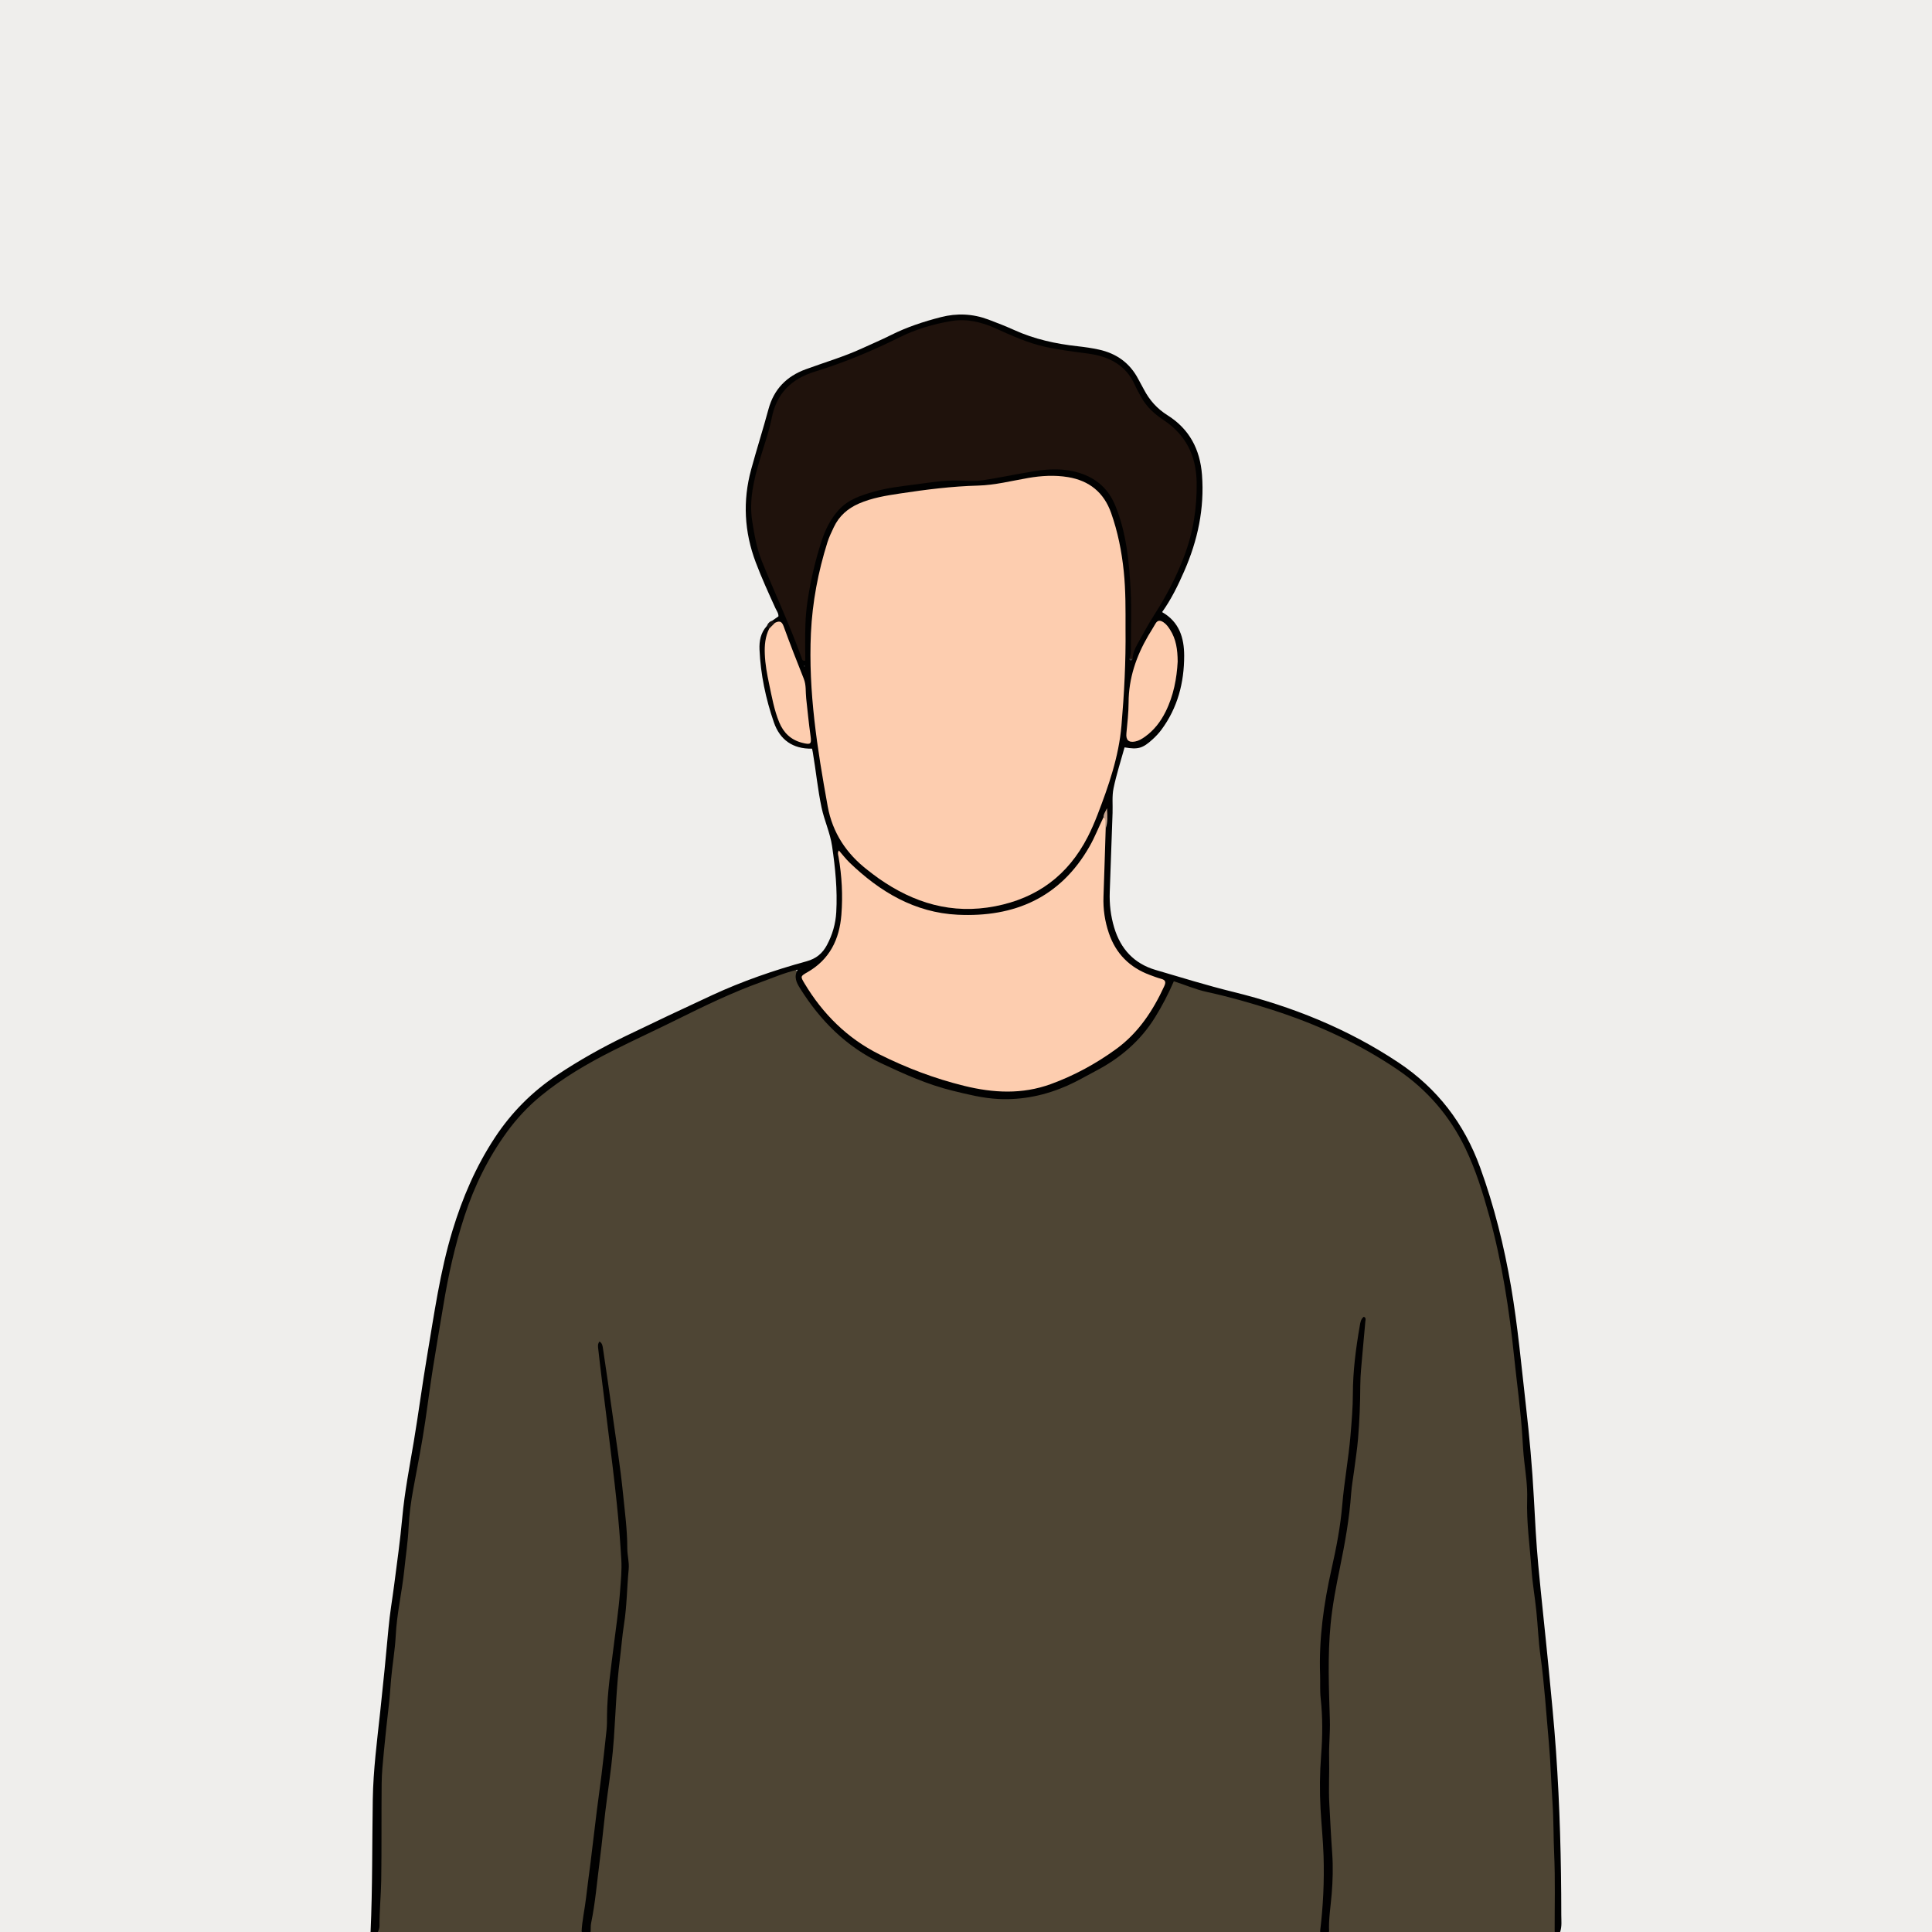 <?xml version="1.0" encoding="utf-8"?>
<!-- Generator: Adobe Illustrator 27.5.0, SVG Export Plug-In . SVG Version: 6.00 Build 0)  -->
<svg version="1.1" id="Design" xmlns="http://www.w3.org/2000/svg" xmlns:xlink="http://www.w3.org/1999/xlink" x="0px" y="0px"
	 viewBox="0 0 2000 2000" style="enable-background:new 0 0 2000 2000;" xml:space="preserve">
<rect style="fill:#efeeec;" width="2000" height="2000"/>
<g>
	<path style="fill:#4E4534;" d="M1366.48,2000c-251.678,0-503.355,0-755.033,0c-3.268-3.821-2.328-8.201-1.716-12.565
		c8.753-62.411,17.739-124.872,22.474-187.673c3.608-47.855,8.869-95.468,13.819-143.153c4.107-39.562-0.639-78.833-5.105-118.049
		c-5.376-47.209-12.109-94.242-18.445-136.82c6.172,46.168,12.649,96.794,18.273,147.529c2.107,19.008,3.333,38.084,5.044,57.12
		c2.035,22.637-0.823,45.134-3.946,67.472c-6.167,44.111-9.765,88.414-12.985,132.824c-2.673,36.868-9.163,73.412-13.484,110.158
		c-2.71,23.045-5.338,46.096-8.841,69.036c-0.753,4.932-0.995,10.055-4.504,14.121c-70.294,0-140.588,0-210.882,0
		c-1.901-10.263-1.39-20.72-0.461-30.879c3.153-34.474,1.33-68.973,1.458-103.447c0.112-30.192,3.806-60.025,6.702-89.962
		c2.896-29.94,6.09-59.852,8.56-89.832c1.496-18.158,4.994-36.029,7.633-54.018c4.189-28.551,3.807-57.638,9.409-85.952
		c14.196-71.743,21.976-144.532,35.711-216.328c9.533-49.831,23.495-98.116,50.617-141.886c23.857-38.501,56.754-66.902,96.1-87.883
		c64.503-34.395,129.671-67.508,198.583-92.504c2.064-0.749,4.144-1.453,6.237-2.122c12.592-4.021,12.565-4.026,15.314,8.399
		c0.896,4.05,3.098,7.522,5.297,10.952c23.156,36.119,54.015,62.875,93.775,79.827c29.866,12.734,60.071,23.624,92.226,28.917
		c34.256,5.64,66.214-1.363,96.478-17.035c15.562-8.058,31.136-16.229,45.108-27.116c21.625-16.849,35.969-39.042,47.793-63.22
		c6.427-13.141,6.353-12.838,20.434-8.392c36.767,11.609,74.775,18.865,110.995,32.538c43.979,16.601,86.041,36.571,123.18,65.772
		c30.114,23.677,51.066,54.164,64.676,89.754c21.547,56.347,33.081,114.997,40.036,174.725c4.423,37.98,8.975,75.95,12.363,114.032
		c1.637,18.399,4.416,36.819,4.153,55.269c-0.53,37.16,5.3,73.733,8.57,110.545c3.189,35.893,7.416,71.68,10.72,107.566
		c2.989,32.454,5.316,64.965,6.712,97.472c1.801,41.953,3.581,83.963,2.409,125.998c-0.088,3.165-0.257,6.298-2.57,8.811
		c-77.825,0-155.651,0-233.476,0c-3.976-5-2.59-10.682-2.107-16.27c1.755-20.291,4.398-40.611,2.739-60.979
		c-2.75-33.772-4.632-67.588-3.314-101.423c1.269-32.592-0.174-65.133-0.471-97.679c-0.32-35.109,4.423-69.408,11.867-103.473
		c10.003-45.777,13.514-92.407,18.473-138.83c3.427-32.078,2.216-64.493,5.831-96.602c0.445-3.954,1.731-7.825,1.342-11.87
		c-3.347,24.364-6.814,48.695-7.084,73.383c-0.326,29.834-5.878,59.249-8.022,88.894c-3.343,46.225-15.705,90.791-22.36,136.355
		c-4.407,30.169-4.42,60.532-2.167,90.99c1.432,19.352,1.42,38.839-0.454,58.253c-1.6,16.58-1.659,33.274-0.304,49.802
		c2.358,28.772,3.861,57.534,3.19,86.391c-0.248,10.649-2.092,21.199-2.276,31.875
		C1370.707,1992.918,1369.474,1996.874,1366.48,2000z"/>
	<path style="fill:#010101;" d="M1609.371,2000c-0.071-26.98,0.712-54-0.516-80.928c-0.8-17.533-0.491-35.094-1.69-52.574
		c-1.435-20.91-1.93-41.895-3.818-62.74c-2.705-29.856-4.523-59.803-8.657-89.542c-2.149-15.458-2.697-31.133-4.301-46.675
		c-1.474-14.285-3.987-28.482-4.988-42.792c-1.702-24.331-5.294-48.537-4.503-73.052c0.424-13.125-1.516-26.18-3.025-39.219
		c-0.97-8.384-1.425-16.855-1.944-25.238c-1.7-27.484-5.615-54.72-8.443-82.061c-5.113-49.429-12.599-98.54-25.869-146.581
		c-6.595-23.873-13.933-47.541-24.677-69.877c-16.08-33.427-39.586-60.748-70.383-81.598
		c-39.995-27.077-83.403-46.872-129.339-61.655c-22.372-7.199-44.874-13.61-67.817-18.594c-11.633-2.528-22.567-7.342-34.25-11.079
		c-5.644,13.075-12.117,25.524-19.527,37.479c-15.103,24.365-36.168,42.204-61.308,55.354c-9.702,5.075-19.108,10.669-29.19,15.129
		c-22.765,10.07-46.354,15.088-71.204,13.939c-16.33-0.755-32.113-4.769-47.898-8.615c-25.718-6.267-49.747-17.09-73.543-28.28
		c-36.239-17.041-63.412-44.238-84.413-77.919c-3.446-5.526-6.551-11.351-2.421-19.052c-13.784,3.201-25.496,8.401-37.482,12.712
		c-29.834,10.73-58.338,24.465-86.695,38.553c-22.459,11.158-45.288,21.578-67.668,32.889
		c-26.034,13.159-51.209,27.865-73.837,46.428c-13.359,10.959-25.123,23.563-35.313,37.597
		c-19.315,26.605-33.588,55.658-43.811,86.907c-9.95,30.417-16.815,61.485-21.984,92.997c-3.488,21.265-7.265,42.484-10.602,63.772
		c-2.902,18.512-5.322,37.099-8.036,55.641c-3.394,23.189-7.949,46.174-12.232,69.207c-2.513,13.517-4.382,27.088-5.028,40.902
		c-0.685,14.64-2.943,29.204-4.452,43.807c-2.343,22.678-7.689,44.932-8.831,67.817c-0.761,15.255-3.533,30.4-4.858,45.642
		c-0.758,8.719-1.241,17.459-2.253,26.167c-1.874,16.132-3.64,32.279-5.18,48.446c-1.038,10.895-2.172,21.829-2.289,32.756
		c-0.359,33.567,0.076,67.143-0.464,100.705c-0.252,15.635-1.887,31.251-1.788,46.921c0.014,2.262-0.743,4.306-1.695,6.303
		c-2.511,0-5.021,0-7.531,0c2.067-45.755,1.538-91.551,2.287-137.327c0.497-30.413,4.454-60.632,7.705-90.871
		c3.116-28.983,6.033-57.99,8.64-87.022c1.319-14.694,3.871-29.191,5.755-43.791c3.007-23.307,6.298-46.577,8.431-69.997
		c2.417-26.544,7.566-52.692,11.959-78.955c4.91-29.351,8.736-58.884,13.708-88.223c7.375-43.521,13.392-87.327,26.255-129.757
		c10.322-34.05,24.214-66.384,43.822-96.231c17.132-26.077,38.599-47.653,64.503-64.947c22.714-15.164,46.483-28.493,71.037-40.369
		c29.599-14.315,59.34-28.344,89.172-42.166c31.602-14.642,64.466-25.984,98.006-35.18c9.994-2.74,16.481-8.117,21.145-16.843
		c5.71-10.682,8.97-22.012,9.65-34.065c1.295-22.957-0.997-45.657-4.336-68.363c-2.024-13.766-7.967-26.287-10.843-39.749
		c-4.064-19.028-5.856-38.388-9.138-57.523c-0.202-1.175-0.474-2.338-0.729-3.583c-19.978,0.371-33.277-9.144-39.543-27.295
		c-8.405-24.344-13.724-49.462-14.867-75.295c-0.395-8.932,1.234-17.451,7.578-24.394c1.897-0.608,2.744,0.542,3.4,2.018
		c-5.857,26.21-0.422,51.594,5.633,76.944c1.458,6.105,2.921,12.211,5.34,18.01c3.078,7.379,7.458,13.864,14.575,17.895
		c3.743,2.12,8.213,5.289,12.187,2.456c3.417-2.436,0.764-7.039,0.337-10.65c-1.251-10.574-2.482-21.156-3.03-31.785
		c-1.311-25.429-13.907-47.242-22.229-70.429c-1.441-4.015-4.433-5.87-8.352-6.687c-1.411-0.712-2.584-1.567-2.012-3.434
		c2.004-1.403,4.009-2.805,6.165-4.314c0.195-3.233-1.89-5.77-3.142-8.525c-7.131-15.681-14.302-31.347-20.378-47.475
		c-11.859-31.476-13.576-63.552-4.74-96.003c5.674-20.837,12.273-41.423,17.892-62.274c5.609-20.814,18.636-34.173,38.615-41.504
		c19.688-7.224,39.883-13.093,58.972-21.933c9.66-4.474,19.502-8.58,29.002-13.367c16.61-8.37,34.105-14.112,52.05-18.708
		c16.607-4.253,32.963-3.499,48.988,2.493c9.088,3.398,18.143,6.947,26.978,10.946c20.8,9.415,42.711,14.2,65.268,16.692
		c7.463,0.825,14.939,1.892,22.267,3.5c18.116,3.977,32.019,13.816,40.718,30.5c1.883,3.611,3.941,7.131,5.826,10.741
		c5.775,11.059,13.635,19.935,24.397,26.688c22.603,14.184,33.733,35.195,35.752,61.724c2.66,34.936-4.449,67.877-18.37,99.687
		c-6.418,14.667-13.359,29.029-22.934,42.399c17.793,10.114,22.846,26.674,22.852,45.16c0.01,27.905-6.757,53.988-23.673,76.762
		c-2.6,3.501-5.67,6.728-8.893,9.678c-10.415,9.532-15.236,10.841-29.143,8.431c-3.889,14.11-8.459,28.103-11.419,42.429
		c-1.687,8.163-0.707,16.87-1,25.33c-0.945,27.261-1.885,54.522-2.906,81.78c-0.473,12.636,0.963,24.931,4.62,37.114
		c6.656,22.175,20.722,37.252,42.758,43.728c26.704,7.848,53.27,16.081,80.377,22.747c60.884,14.974,118.603,38.144,171.111,73.112
		c40.271,26.818,68.091,63.239,84.558,108.644c14.571,40.176,24.845,81.423,32.022,123.497
		c6.961,40.812,10.661,82.027,15.355,123.121c3.63,31.782,6.544,63.65,8.229,95.567c1.224,23.174,2.419,46.343,4.562,69.437
		c3.243,34.958,7.172,69.852,10.549,104.798c2.835,29.335,5.774,58.673,7.824,88.068c3.93,56.345,5.436,112.792,5.457,169.272
		c0.002,5.888,0.771,11.891-1.212,17.667C1613.137,2000,1611.254,2000,1609.371,2000z"/>
	<path style="fill:#010001;" d="M1366.48,2000c3.235-26.137,4.499-52.373,3.666-78.691c-0.514-16.242-2.211-32.427-3.108-48.633
		c-1.018-18.405-0.854-36.865,0.579-55.371c1.52-19.631,1.701-39.444-0.452-59.129c-0.89-8.138-0.317-16.283-0.606-24.42
		c-1.321-37.145,3.753-73.589,11.893-109.712c4.944-21.941,9.193-43.942,11.082-66.469c2.006-23.932,6.477-47.656,8.491-71.588
		c1.203-14.295,2.45-28.655,2.465-43.097c0.025-23.785,3.142-47.343,7.202-70.765c0.586-3.378,1.112-6.732,4.095-9.013
		c2.651,1.043,1.752,3.195,1.623,4.762c-0.895,10.888-2.049,21.755-2.942,32.643c-0.919,11.214-2.256,22.442-2.303,33.668
		c-0.076,18.49-0.796,36.936-2.339,55.339c-0.912,10.883-2.621,21.699-4.012,32.541c-1.032,8.046-2.558,16.053-3.121,24.129
		c-1.806,25.932-6.429,51.4-11.639,76.813c-3.948,19.256-7.692,38.523-9.597,58.18c-3.216,33.194-1.8,66.415-0.781,99.552
		c0.396,12.879-1.097,25.539-0.774,38.326c0.404,15.98-0.677,32.02,0.198,47.962c0.942,17.152,1.76,34.326,2.986,51.475
		c1,13.98,0.62,28.079-0.528,42.205c-1.061,13.055-3.328,26.101-2.663,39.293C1372.756,2000,1369.618,2000,1366.48,2000z"/>
	<path style="fill:#010101;" d="M602.033,2000c0.526-11.892,3.294-23.49,4.638-35.279c1.414-12.41,3.19-24.779,4.718-37.177
		c2.178-17.672,4.225-35.359,6.424-53.029c1.543-12.395,3.358-24.756,4.853-37.157c1.869-15.503,3.633-31.022,5.23-46.555
		c0.512-4.978,0.431-10.024,0.481-15.041c0.236-23.827,3.934-47.296,6.806-70.879c2.34-19.219,5.271-38.376,6.702-57.731
		c0.809-10.945,1.957-21.868,1.29-32.801c-1.198-19.643-2.679-39.264-4.774-58.852c-1.362-12.739-2.735-25.474-4.314-38.188
		c-2.386-19.211-4.763-38.422-7.149-57.633c-1.348-10.851-2.73-21.697-4.051-32.551c-1.245-10.228-2.494-20.457-3.595-30.701
		c-0.258-2.398-0.81-4.977,1.248-7.688c3.107,1.746,3.321,5.068,3.729,7.775c3.439,22.852,6.742,45.726,9.922,68.616
		c3.738,26.906,8.015,53.764,10.718,80.778c1.897,18.951,4.495,37.903,4.463,57.04c-0.012,7.182,2.131,14.254,1.435,21.51
		c-1.819,18.97-1.842,38.075-4.833,56.971c-1.952,12.333-2.828,24.832-4.398,37.23c-3.381,26.717-4.237,53.605-6.061,80.435
		c-1.331,19.579-3.896,39.14-6.633,58.641c-3.255,23.195-5.187,46.573-8.205,69.804c-2.735,21.05-4.423,42.251-8.722,63.094
		c-0.625,3.029-0.361,6.241-0.508,9.369C608.31,2000,605.171,2000,602.033,2000z"/>
	<path style="fill:#14100F;" d="M799.664,642.392c0.855,0.789,1.71,1.577,2.565,2.366c-0.272,3.678-2.255,5.65-5.923,5.944
		c-0.83-0.883-1.66-1.765-2.49-2.647C794.858,645.229,796.786,643.32,799.664,642.392z"/>
	<path style="fill:#FDCDAF;" d="M1165.139,650.688c0.396,34.718-1.399,67.604-4.199,100.397
		c-2.744,32.131-13.253,62.396-24.772,92.268c-3.038,7.879-6.384,15.689-10.25,23.19c-20.261,39.312-51.912,63.103-95.651,71.596
		c-44.86,8.711-84.26-3.287-120.671-28.807c-3.849-2.698-7.538-5.627-11.265-8.495c-21.998-16.926-36.526-38.691-41.499-66.151
		c-10.734-59.274-20.18-118.679-17.355-179.303c1.498-32.15,7.463-63.422,17.09-94.04c1.681-5.346,4.176-10.462,6.575-15.552
		c5.456-11.579,14.371-19.457,26.091-24.549c13.693-5.949,28.228-8.226,42.78-10.428c26.662-4.034,53.358-7.415,80.407-8.134
		c17.533-0.466,34.7-4.898,51.984-7.888c13.652-2.362,27.437-3.161,41.196-0.884c22.014,3.644,37.11,15.862,44.599,37
		c6.938,19.582,10.964,39.791,13.106,60.461C1165.413,611.706,1165.151,632.074,1165.139,650.688z"/>
	<path style="fill:#1F120C;" d="M1168.916,682.218c1.806-3.474,1.776-7.218,1.767-11.005c-0.05-20.08,0.834-40.206-0.235-60.229
		c-1.58-29.577-4.367-59.07-15.654-87.027c-7.046-17.453-19.322-28.682-37.189-34.329c-15.029-4.75-30.264-4.427-45.461-2.068
		c-18.458,2.865-36.734,6.915-55.206,9.675c-7.679,1.148-15.669,0.588-23.497,0.279c-16.345-0.645-32.377,2.275-48.435,4.315
		c-13.554,1.723-27.237,3.401-40.442,7.171c-13.274,3.789-26.42,8.028-36.187,18.741c-8.392,9.205-13.87,20.117-17.682,31.741
		c-6.616,20.172-11.41,40.848-14.618,61.836c-1.316,8.612-2.068,17.36-2.346,26.069c-0.39,12.202-0.098,24.426-0.098,36.562
		c-3.315,0.621-3.303-1.625-3.911-3.303c-12.256-33.833-27.526-66.426-41.059-99.735c-5.321-13.097-7.647-26.846-9.881-40.768
		c-3.59-22.371,1.542-43.326,7.778-64.329c4.267-14.371,9.441-28.576,12.346-43.225c5.082-25.623,20.542-40.494,44.7-47.91
		c30.29-9.298,59.398-21.448,87.785-35.572c16.822-8.369,35.001-13.696,53.512-16.784c15.779-2.633,31.053,1.01,45.667,7.582
		c16.536,7.436,33.045,15.025,50.886,18.999c14.607,3.254,29.419,5.097,44.25,7.026c21.501,2.797,39.593,11.377,49.113,32.614
		c1.92,4.282,4.235,8.394,6.504,12.511c5.558,10.087,13.715,17.463,23.286,23.839c22.734,15.147,33.617,36.371,34.144,64.089
		c0.514,27.063-3.704,52.897-13.344,78c-7.994,20.815-18.296,40.43-30.336,59.209c-6.406,9.992-12.023,20.5-17.793,30.888
		c-2.584,4.651-4.589,9.605-4.802,15.07C1171.309,683.104,1170.122,683.136,1168.916,682.218z"/>
	<path style="fill:#FDCDAF;" d="M1144.609,857.636c-0.747,23.493-1.414,46.988-2.275,70.477c-0.477,13,1.373,25.568,5.572,37.883
		c7.266,21.308,21.561,35.593,42.571,43.326c3.82,1.406,7.628,2.912,11.554,3.942c4.675,1.226,5.04,3.605,3.198,7.62
		c-11.675,25.447-26.856,48.407-49.723,65.038c-20.827,15.148-43.436,27.488-67.706,36.333c-29.619,10.795-59.464,9.26-89.722,1.808
		c-30.619-7.541-59.859-18.667-87.871-32.663c-33.025-16.501-58.457-41.769-77.425-73.451c-4.223-7.053-4.255-7.371,2.886-11.427
		c23.17-13.156,33.317-34.076,35.329-59.563c1.583-20.06,0.514-40.081-2.944-59.949c-0.342-1.966-1.316-4.101,0.343-6.617
		c3.787,4.324,7.158,8.787,11.137,12.619c31.364,30.204,67.465,51.759,111.833,53.91c58.583,2.84,106.176-17.579,136.445-70.584
		c5.609-9.823,9.644-20.352,14.6-30.462C1148.043,848.88,1144.305,853.636,1144.609,857.636z"/>
	<path style="fill:#FDCDAF;" d="M1219.126,684.92c-0.913,17.069-4.153,35.158-12.579,51.987
		c-5.116,10.219-11.942,19.113-21.362,25.811c-3.081,2.191-6.297,4.16-10.069,4.891c-6.838,1.325-9.709-1.607-9.07-8.458
		c0.989-10.598,2.227-21.228,2.265-31.849c0.089-25.174,7.898-47.911,20.397-69.343c2.366-4.058,5.008-7.961,7.265-12.077
		c2.271-4.141,5.102-3.939,8.509-1.666c2.95,1.968,4.949,4.787,6.802,7.69C1217.409,661.505,1219.058,672.243,1219.126,684.92z"/>
	<path style="fill:#FDCDAF;" d="M796.306,650.702c1.974-1.981,3.949-3.963,5.923-5.944c4.228-2.078,6.955-2.014,8.939,3.458
		c6.618,18.252,13.682,36.348,20.89,54.378c2.669,6.675,1.752,13.623,2.517,20.409c1.44,12.767,2.608,25.563,4.42,38.294
		c1.302,9.144,0.341,9.922-8.74,7.585c-11.463-2.95-19.094-10.247-23.58-21.095c-5.308-12.836-7.648-26.455-10.512-39.915
		c-2.149-10.1-4.007-20.264-4.435-30.662C791.348,667.981,792.112,659.079,796.306,650.702z"/>
	<path style="fill:#C4A38E;" d="M1144.609,857.636c-1.705-3.739,1.457-8.387-2.198-11.761c-0.228-2.886,1.522-4.987,3.571-9.199
		C1146.497,845.016,1146.827,851.371,1144.609,857.636z"/>
	<path style="fill:#3E3C3D;" d="M1168.916,682.218c1.188-0.023,2.376-0.046,3.563-0.068
		C1171.331,684.245,1170.146,684.418,1168.916,682.218z"/>
	<path style="fill:#313131;" d="M832.929,688.816c0.092,0.25,0.308,0.531,0.254,0.744c-0.206,0.808-0.63,0.892-1.026,0.21
		c-0.106-0.182,0.005-0.573,0.144-0.784C832.39,688.85,832.711,688.867,832.929,688.816z"/>
	<polygon style="fill:#51514C;" points="828.498,1003.01 829.125,1002.824 829.059,1003.346 	"/>
</g>
</svg>